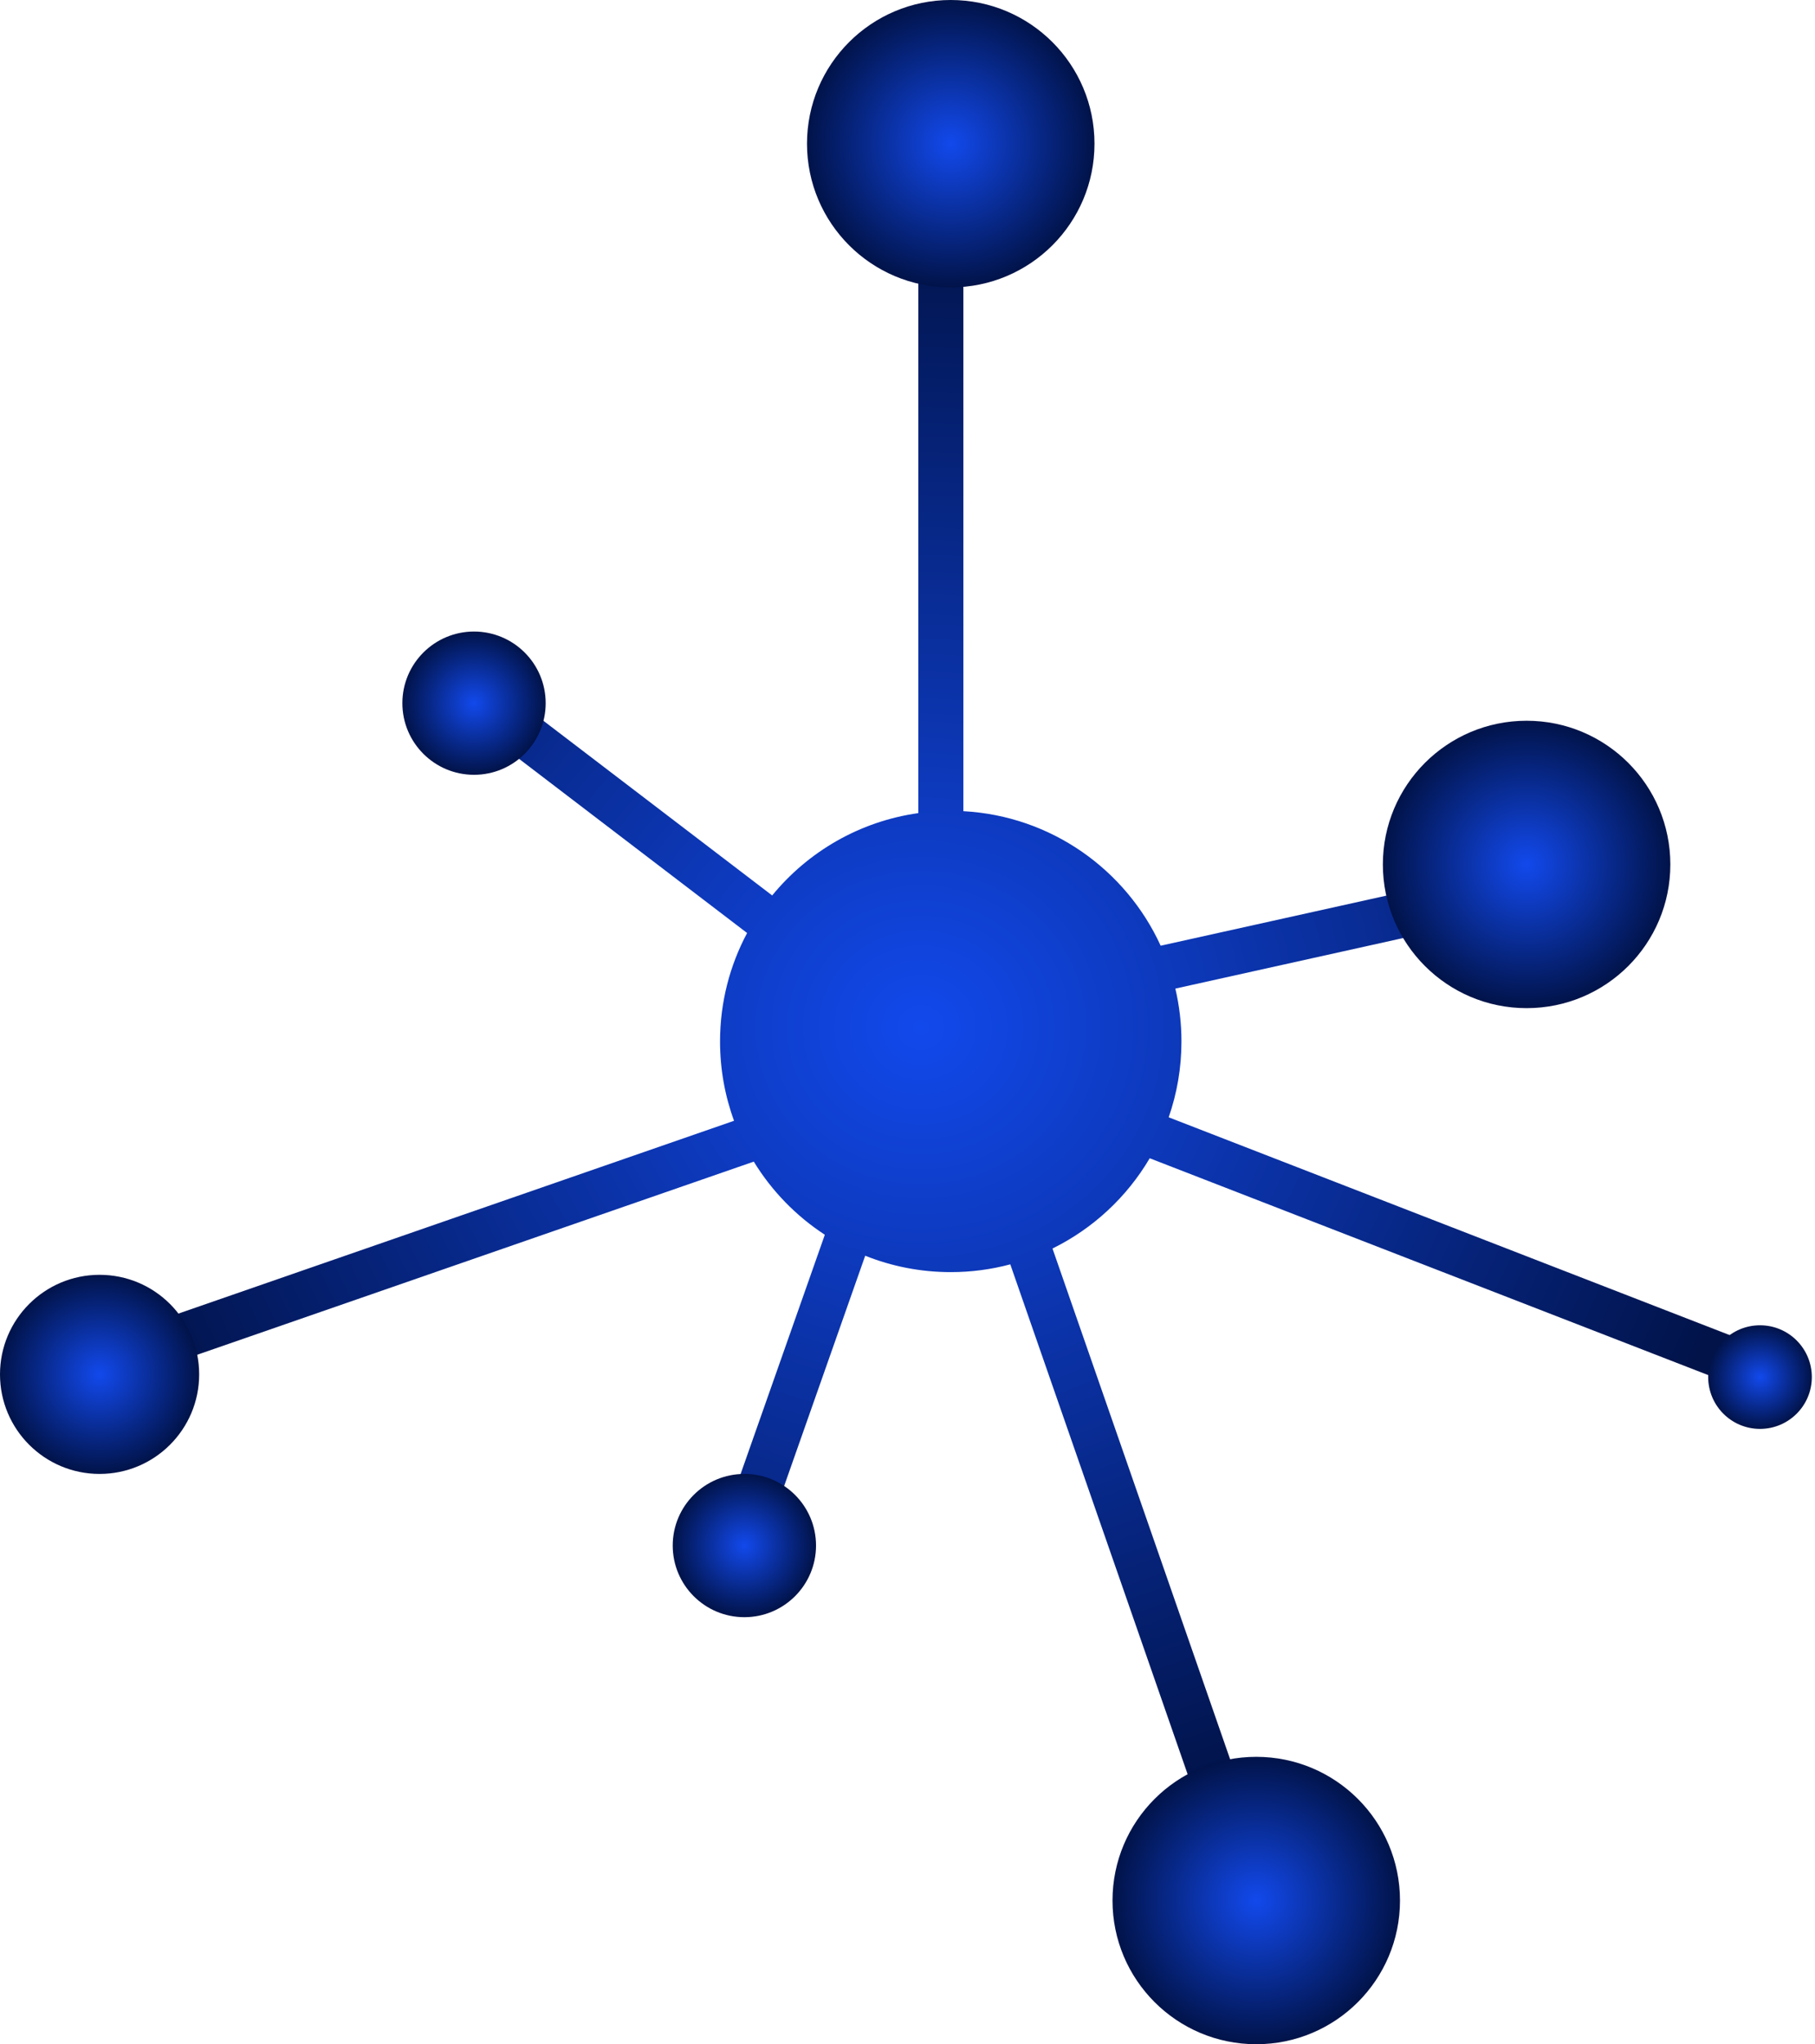 <svg width="222" height="250" viewBox="0 0 222 250" fill="none" xmlns="http://www.w3.org/2000/svg">
<path d="M117.833 99.204C128.575 99.783 137.718 106.367 141.966 115.656L179.765 107.271L180.959 112.648L143.761 120.901C144.248 122.978 144.508 125.144 144.508 127.369C144.508 130.617 143.956 133.737 142.946 136.641L217.41 165.546L215.415 170.682L140.626 141.65C137.834 146.393 133.695 150.247 128.734 152.688L152.83 221.96L147.624 223.769L123.573 154.624C121.249 155.243 118.809 155.575 116.29 155.575C112.593 155.575 109.062 154.863 105.826 153.57L92.441 191.591L87.242 189.762L100.888 151.005C97.368 148.709 94.393 145.65 92.198 142.061L9.694 170.686L7.886 165.481L89.783 137.067C88.676 134.043 88.072 130.777 88.072 127.369C88.072 122.573 89.27 118.057 91.382 114.103L60.231 90.318L63.575 85.94L94.448 109.51C98.831 104.16 105.142 100.45 112.322 99.44V27.545H117.833V99.204Z" fill="url(#paint0_radial_48_195)"/>
<path d="M186.725 123.292C196.435 123.292 204.306 115.424 204.306 105.718C204.306 96.013 196.435 88.144 186.725 88.144C177.015 88.144 169.144 96.013 169.144 105.718C169.144 115.424 177.015 123.292 186.725 123.292Z" fill="url(#paint1_radial_48_195)"/>
<path d="M116.29 35.148C126 35.148 133.871 27.28 133.871 17.574C133.871 7.868 126 0 116.29 0C106.58 0 98.709 7.868 98.709 17.574C98.709 27.28 106.58 35.148 116.29 35.148Z" fill="url(#paint2_radial_48_195)"/>
<path d="M153.657 250C163.367 250 171.238 242.132 171.238 232.426C171.238 222.721 163.367 214.853 153.657 214.853C143.947 214.853 136.076 222.721 136.076 232.426C136.076 242.132 143.947 250 153.657 250Z" fill="url(#paint3_radial_48_195)"/>
<path d="M12.18 180.255C18.907 180.255 24.36 174.804 24.36 168.08C24.36 161.356 18.907 155.905 12.18 155.905C5.453 155.905 0 161.356 0 168.08C0 174.804 5.453 180.255 12.18 180.255Z" fill="url(#paint4_radial_48_195)"/>
<path d="M91.048 197.775C95.887 197.775 99.811 193.853 99.811 189.015C99.811 184.178 95.887 180.256 91.048 180.256C86.208 180.256 82.284 184.178 82.284 189.015C82.284 193.853 86.208 197.775 91.048 197.775Z" fill="url(#paint5_radial_48_195)"/>
<path d="M215.274 174.747C218.774 174.747 221.612 171.91 221.612 168.412C221.612 164.913 218.774 162.076 215.274 162.076C211.773 162.076 208.936 164.913 208.936 168.412C208.936 171.91 211.773 174.747 215.274 174.747Z" fill="url(#paint6_radial_48_195)"/>
<path d="M57.98 94.755C62.819 94.755 66.743 90.833 66.743 85.996C66.743 81.158 62.819 77.236 57.98 77.236C53.14 77.236 49.216 81.158 49.216 85.996C49.216 90.833 53.14 94.755 57.98 94.755Z" fill="url(#paint7_radial_48_195)"/>
<defs>
<radialGradient id="paint0_radial_48_195" cx="0" cy="0" r="1" gradientUnits="userSpaceOnUse" gradientTransform="translate(112.648 125.657) rotate(90) scale(98.112 104.762)">
<stop stop-color="#1249EC"/>
<stop offset="1" stop-color="#011349"/>
</radialGradient>
<radialGradient id="paint1_radial_48_195" cx="0" cy="0" r="1" gradientUnits="userSpaceOnUse" gradientTransform="translate(186.725 105.718) rotate(90) scale(17.574 17.581)">
<stop stop-color="#1249EC"/>
<stop offset="1" stop-color="#011349"/>
</radialGradient>
<radialGradient id="paint2_radial_48_195" cx="0" cy="0" r="1" gradientUnits="userSpaceOnUse" gradientTransform="translate(116.29 17.574) rotate(90) scale(17.574 17.581)">
<stop stop-color="#1249EC"/>
<stop offset="1" stop-color="#011349"/>
</radialGradient>
<radialGradient id="paint3_radial_48_195" cx="0" cy="0" r="1" gradientUnits="userSpaceOnUse" gradientTransform="translate(153.657 232.426) rotate(90) scale(17.574 17.581)">
<stop stop-color="#1249EC"/>
<stop offset="1" stop-color="#011349"/>
</radialGradient>
<radialGradient id="paint4_radial_48_195" cx="0" cy="0" r="1" gradientUnits="userSpaceOnUse" gradientTransform="translate(12.18 168.08) rotate(90) scale(12.175 12.18)">
<stop stop-color="#1249EC"/>
<stop offset="1" stop-color="#011349"/>
</radialGradient>
<radialGradient id="paint5_radial_48_195" cx="0" cy="0" r="1" gradientUnits="userSpaceOnUse" gradientTransform="translate(91.048 189.015) rotate(90) scale(8.759 8.763)">
<stop stop-color="#1249EC"/>
<stop offset="1" stop-color="#011349"/>
</radialGradient>
<radialGradient id="paint6_radial_48_195" cx="0" cy="0" r="1" gradientUnits="userSpaceOnUse" gradientTransform="translate(215.274 168.412) rotate(90) scale(6.335 6.338)">
<stop stop-color="#1249EC"/>
<stop offset="1" stop-color="#011349"/>
</radialGradient>
<radialGradient id="paint7_radial_48_195" cx="0" cy="0" r="1" gradientUnits="userSpaceOnUse" gradientTransform="translate(57.98 85.996) rotate(90) scale(8.759 8.763)">
<stop stop-color="#1249EC"/>
<stop offset="1" stop-color="#011349"/>
</radialGradient>
</defs>
</svg>
